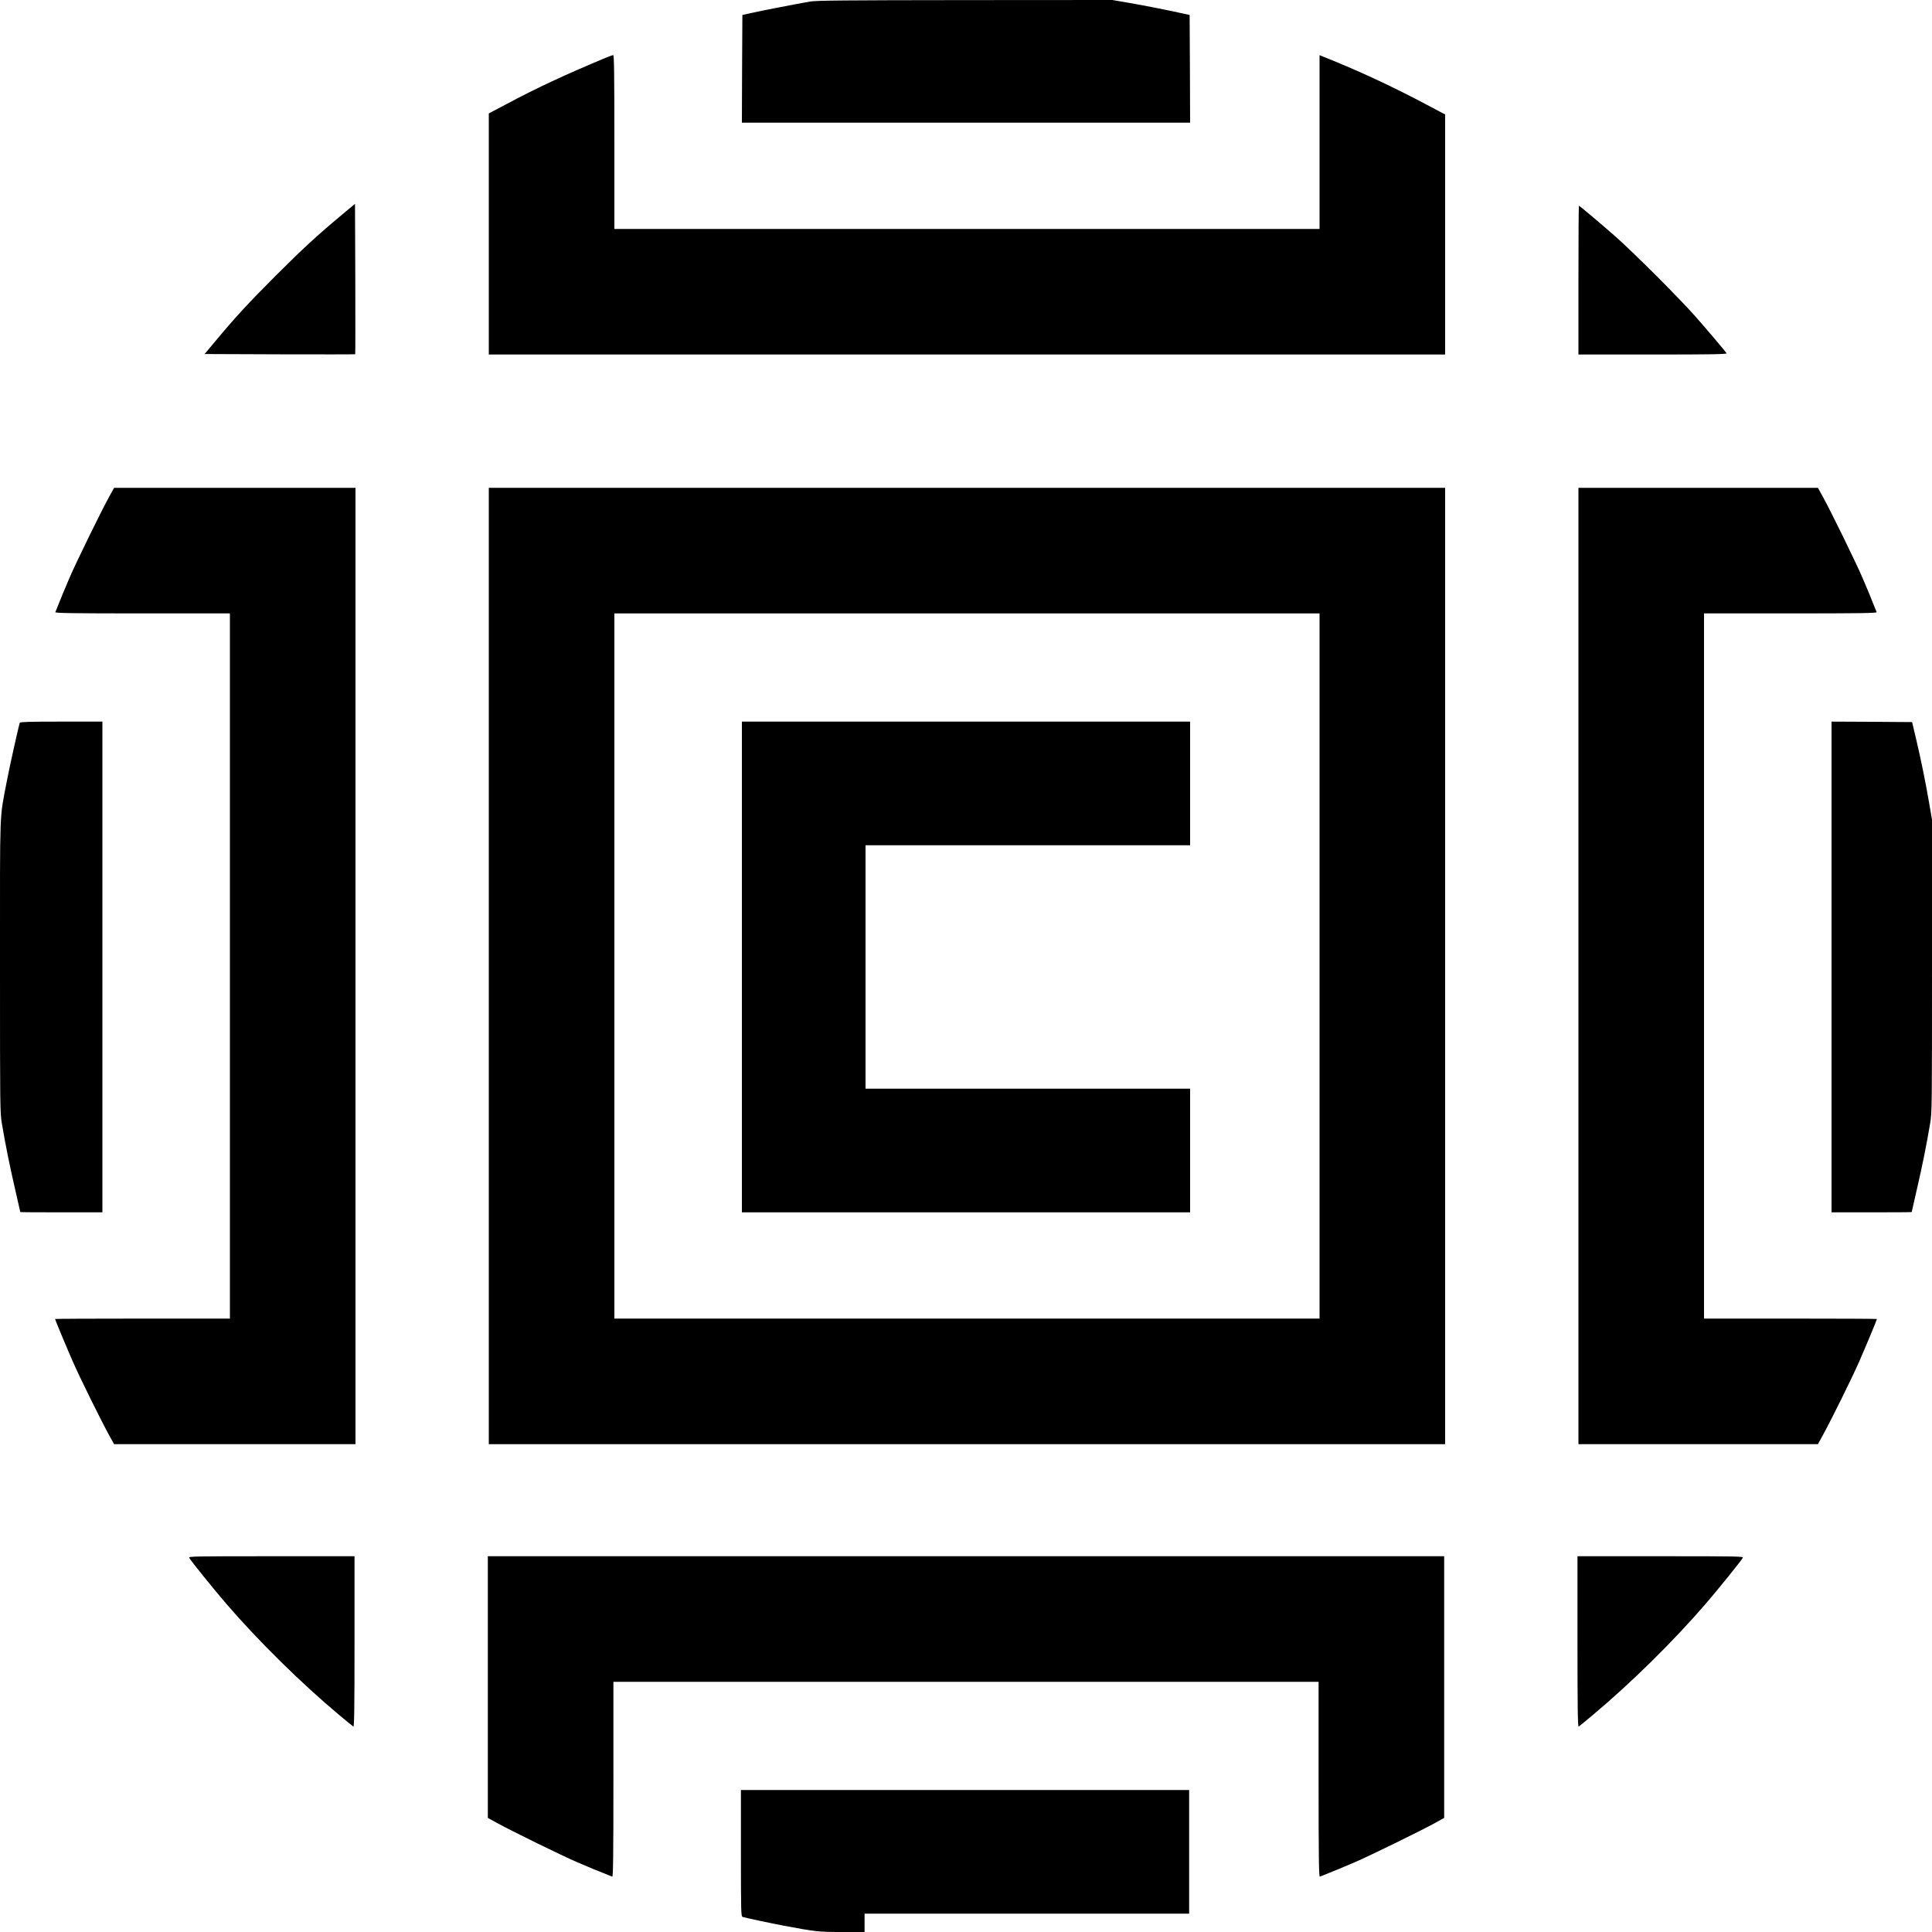 <?xml version="1.0" standalone="no"?>
<!DOCTYPE svg PUBLIC "-//W3C//DTD SVG 20010904//EN"
 "http://www.w3.org/TR/2001/REC-SVG-20010904/DTD/svg10.dtd">
<svg version="1.0" xmlns="http://www.w3.org/2000/svg"
 width="2000pt" height="2000pt" viewBox="0 0 2000 2000"
 preserveAspectRatio="xMidYMid meet">
<g transform="translate(0,2000) scale(0.1,-0.1)"
fill="#000000" stroke="none">
<path d="M8385 19984 c-163 -29 -503 -95 -600 -117 l-100 -22 -3 -558 -2 -557
2320 0 2320 0 -2 557 -3 558 -55 12 c-131 30 -408 85 -570 113 l-175 30 -1525
-1 c-1260 -1 -1539 -4 -1605 -15z"/>
<path d="M6285 19408 c-439 -183 -729 -318 -1052 -491 l-173 -91 0 -1248 0
-1248 4950 0 4950 0 0 1243 0 1242 -183 97 c-327 174 -641 322 -974 459 l-143
58 0 -900 0 -899 -3650 0 -3650 0 0 900 c0 714 -3 900 -12 899 -7 0 -35 -10
-63 -21z"/>
<path d="M3535 17773 c-253 -211 -396 -343 -681 -627 -282 -283 -416 -427
-623 -676 l-113 -135 778 -3 c427 -1 779 -1 781 1 2 2 2 353 1 781 l-3 776
-140 -117z"/>
<path d="M16340 17100 l0 -770 771 0 c614 0 769 3 762 13 -13 22 -214 259
-332 392 -63 72 -241 256 -395 411 -155 154 -339 332 -411 395 -149 132 -383
329 -390 329 -3 0 -5 -346 -5 -770z"/>
<path d="M1130 14858 c-83 -151 -343 -682 -408 -834 -50 -115 -88 -208 -149
-361 -4 -10 180 -13 901 -13 l906 0 0 -3650 0 -3650 -905 0 c-498 0 -905 -2
-905 -4 0 -8 123 -303 186 -446 71 -162 287 -599 374 -758 l51 -92 1249 0
1250 0 0 4950 0 4950 -1250 0 -1249 0 -51 -92z"/>
<path d="M5060 10000 l0 -4950 4950 0 4950 0 0 4950 0 4950 -4950 0 -4950 0 0
-4950z m8600 0 l0 -3650 -3650 0 -3650 0 0 3650 0 3650 3650 0 3650 0 0 -3650z"/>
<path d="M7680 9990 l0 -2540 2320 0 2320 0 0 640 0 640 -1680 0 -1680 0 0
1260 0 1260 1680 0 1680 0 0 640 0 640 -2320 0 -2320 0 0 -2540z"/>
<path d="M16340 10000 l0 -4950 1240 0 1239 0 51 93 c87 158 303 595 374 757
63 143 186 438 186 446 0 2 -403 4 -895 4 l-895 0 0 3650 0 3650 896 0 c713 0
895 3 891 13 -61 153 -99 246 -149 361 -65 152 -325 683 -408 834 l-51 92
-1239 0 -1240 0 0 -4950z"/>
<path d="M205 12518 c-12 -33 -107 -460 -134 -603 -78 -412 -71 -224 -71
-1915 0 -1476 0 -1516 20 -1634 39 -231 82 -442 136 -675 30 -129 54 -236 54
-238 0 -2 191 -3 425 -3 l425 0 0 2540 0 2540 -425 0 c-331 0 -427 -3 -430
-12z"/>
<path d="M18960 9990 l0 -2540 415 0 c228 0 415 1 415 3 0 2 24 109 54 238 54
233 97 444 136 675 20 118 20 158 20 1635 l0 1514 -30 175 c-37 216 -88 464
-138 675 l-38 160 -417 3 -417 2 0 -2540z"/>
<path d="M1959 3873 c15 -29 259 -331 385 -477 336 -389 773 -820 1176 -1157
69 -58 131 -108 138 -112 9 -7 12 171 12 877 l0 886 -860 0 c-817 0 -860 -1
-851 -17z"/>
<path d="M5050 2535 l0 -1354 93 -51 c150 -83 681 -343 833 -408 115 -50 208
-88 362 -149 9 -4 12 201 12 1006 l0 1011 3650 0 3650 0 0 -1011 c0 -805 3
-1010 13 -1006 153 61 246 99 361 149 152 65 683 325 834 408 l92 51 0 1354 0
1355 -4950 0 -4950 0 0 -1355z"/>
<path d="M16330 3004 c0 -706 3 -884 13 -877 6 4 68 54 137 112 403 337 840
768 1176 1157 126 146 370 448 385 477 9 16 -34 17 -851 17 l-860 0 0 -886z"/>
<path d="M7670 816 c0 -615 1 -655 18 -660 35 -11 291 -65 422 -90 335 -63
365 -66 609 -66 l231 0 0 95 0 95 1680 0 1680 0 0 640 0 640 -2320 0 -2320 0
0 -654z"/>
</g>
</svg>
